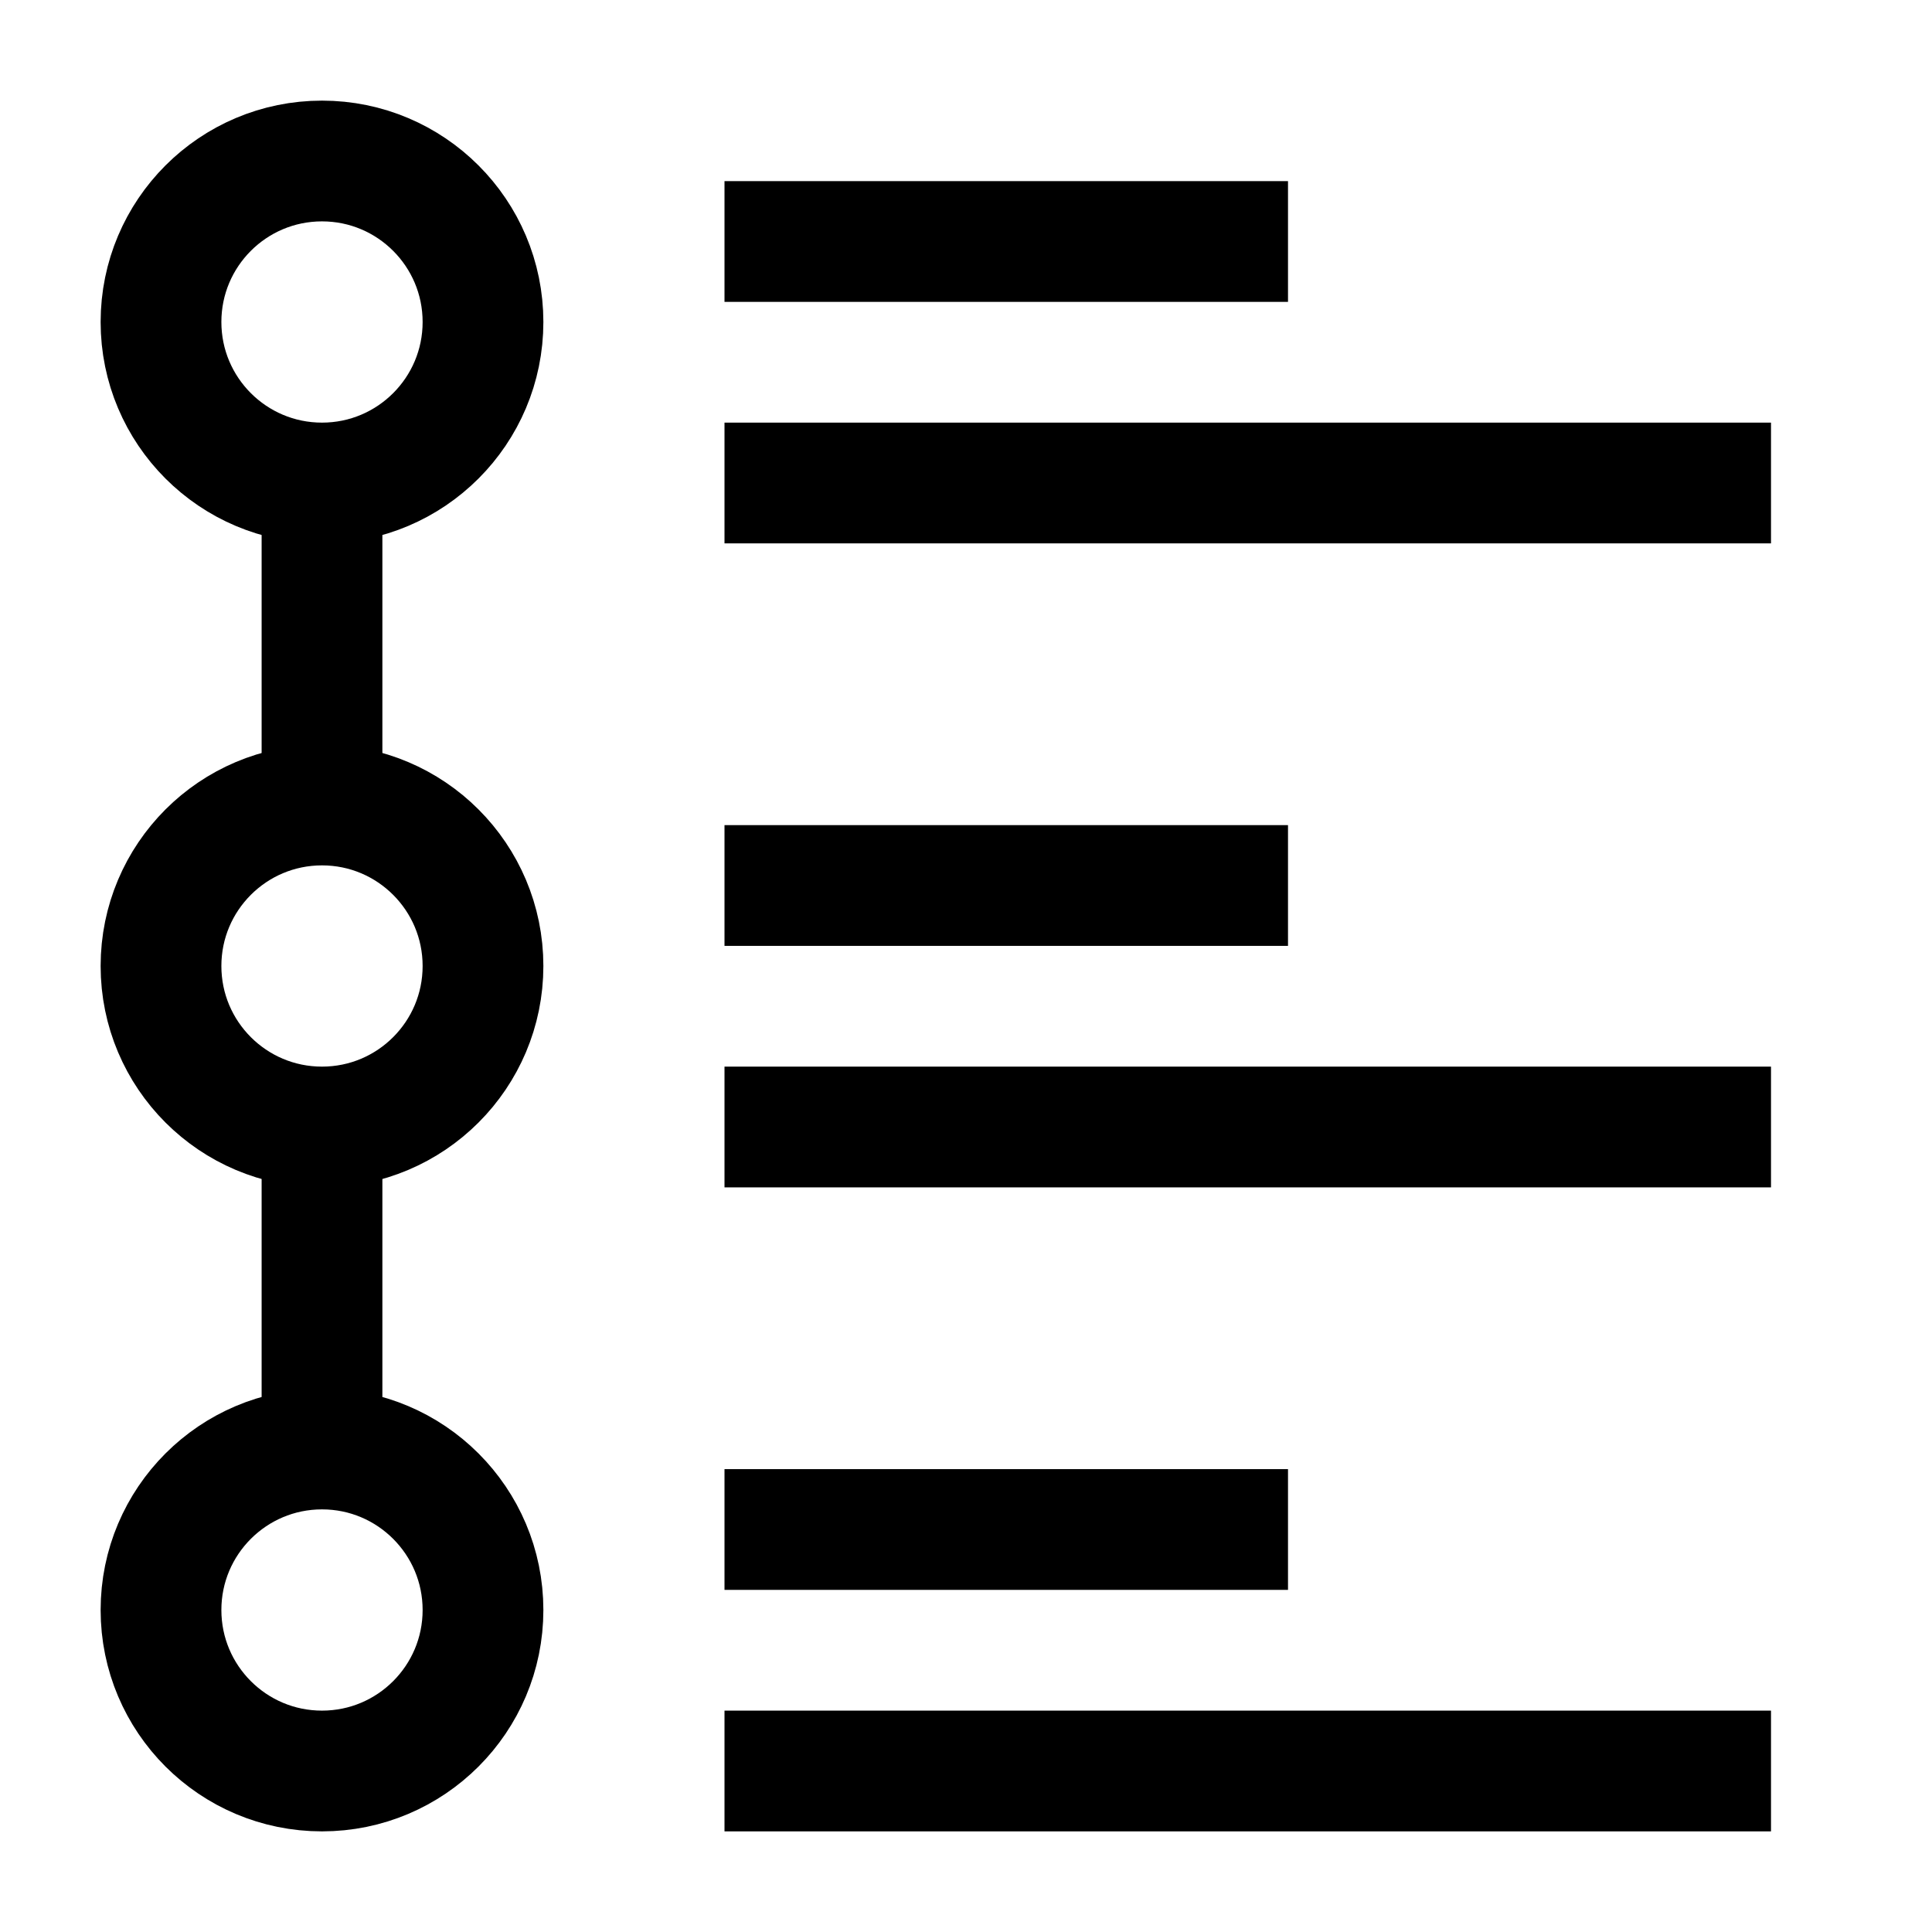 <svg xmlns="http://www.w3.org/2000/svg" viewBox="0 0 24 24"><g fill="none" stroke="currentColor" stroke-miterlimit="10" stroke-width="1.5"><circle cx="4" cy="4" r="2"/><circle cx="4" cy="12" r="2"/><circle cx="4" cy="20" r="2"/><path d="M4 6v4M4 14v4M9 3h7M9 6h13M9 11h7M9 14h13M9 19h7M9 22h13"/></g></svg>